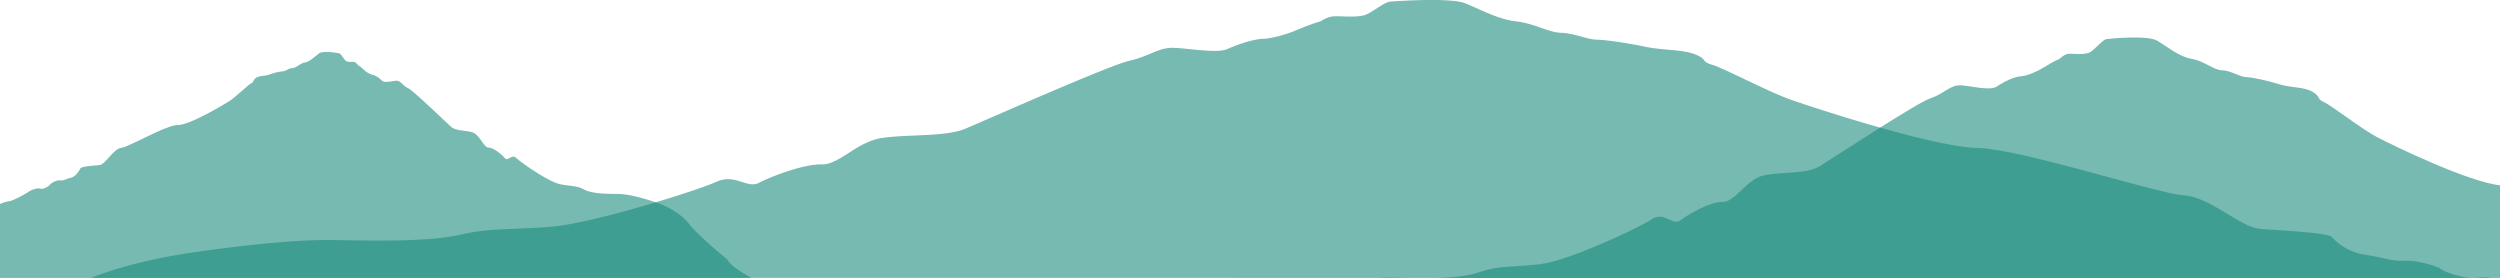 <svg xmlns="http://www.w3.org/2000/svg" viewBox="0 0 1280 142.29"><g><g><path d="M384.67,142.29c-5-2.93-10.82-6.4-12.33-9.49,0,0-14.53-11.78-19.3-17.89s-12.49-9.74-17.27-11.32-13.39-4.3-19.75-4.3-13.18-.23-17-2.27-6.59-1.58-12.26-2.71S267,83.44,264.46,81s-4.31,1.81-5.91,0-5.9-5.44-8.39-5.44S245.6,69,242,67.81s-8.62-.67-11.12-2.94S211.76,46.53,209,45.18s-3.85-3.85-5.9-3.85-6.13,1.35-7.5,0-3.48-2.87-4.77-3a10.6,10.6,0,0,1-4.31-2.42,25,25,0,0,0-3.19-2.56c-.3-.08-1-1.59-2.18-1.67s-3.19.23-4.17-.6-2.42-3.62-3.26-3.77-8.17-1.51-10.29,0-4.69,4.22-7.27,4.67-4.54,2.87-6.36,2.87-3.63,1.66-5,1.66A27.12,27.12,0,0,0,138,38.16c-2.57.9-5.15.45-7,1.81s-.76,1.81-2.43,2.71-8,7.1-11.35,9.21S97.15,64,91.1,64,65.65,75.44,62,75.74s-8.18,8.45-10.9,8.76-9.39.6-10,1.8S38.86,90.38,36.28,91s-3.78,1.66-5.45,1.36-4.69,1.35-5.15,2.11-3.63,2.71-5.15,2.11-5.3,1.06-5.75,1.51-8.32,5-10.45,5A15.76,15.76,0,0,0,0,104.49v37.8Z" style="fill:#1c8c7e;opacity:0.6"/><path d="M1275.39,142.29a25.2,25.2,0,0,0-6.79-.1l-.82.1Z" style="fill:#1c8c7e;opacity:0.6"/><path d="M1265.07,142.29c-6-.43-13.92-3.28-15.21-4.46-1.55-1.44-12.51-4.77-18.73-4.35s-10.55-1.64-20-3a28.66,28.66,0,0,1-17.2-9.1c-2-2.29-26.69-3.4-36.75-4.19s-25.55-16.31-39-17.17-83.4-23.77-105.85-24.27-83.13-20.4-95.14-24.6-34.56-16.23-40.58-18-2-2.57-8.54-5.25-16.13-2-25.52-3.94-19.94-3.53-25-3.64S806.08,17,799.35,16.8s-13.64-4.8-23.11-5.86-18.56-6.31-26.17-9.29S715,.59,711.89.81,703,6.09,699.2,7.55s-11,.74-15.54.78-7.28,2.79-8.42,2.9-8.7,3-12.21,4.52-11.6,4-16.4,4.13-12.9,2.81-18.18,5.22-20.22-.45-27.79-.62-12.2,4.37-22.53,6.67S503.67,62,494,66,466,68.73,452.29,70.53,430,84.37,420.71,84.17s-25.87,6.17-32.06,9.41-12.23-4.91-21.89-.48-63.5,21.36-84.74,23-31.26.57-45.92,4-39.95,3.33-63.53,2.81-56,3.81-74,6.37c-13.92,2-34.63,6.1-51.95,13Z" style="fill:#1c8c7e;opacity:0.6"/><path d="M719.86,142.29c-1.78,0-3.55-.1-5.31-.15-2.87-.1-5.93,0-9.09.15Z" style="fill:#1c8c7e;opacity:0.6"/><path d="M1280,142.29V94.86c-16.23-1.66-54.84-20.43-62.68-24.49-8.1-4.2-23.33-16.23-27.4-18.05s-1.36-2.58-5.76-5.25-10.89-2-17.23-3.94-13.47-3.53-16.88-3.65-7.77-3.34-12.32-3.49-9.21-4.8-15.6-5.86-12.54-6.31-17.67-9.29-23.68-1.06-25.78-.85-6,5.29-8.57,6.75-7.45.74-10.49.78-4.91,2.79-5.68,2.9-5.88,3-8.25,4.51-7.83,4-11.07,4.14-8.71,2.8-12.28,5.22-13.64-.45-18.76-.62-8.23,4.37-15.21,6.67S938.1,81.16,931.6,85.16s-19,2.75-28.19,4.56-15.07,13.84-21.33,13.64-17.46,6.17-21.64,9.41-8.25-4.91-14.79-.49-42.86,21.37-57.2,23-21.11.58-31,4.05c-5.31,1.86-12.7,2.68-20.86,3Z" style="fill:#1c8c7e;opacity:0.6"/></g></g></svg>